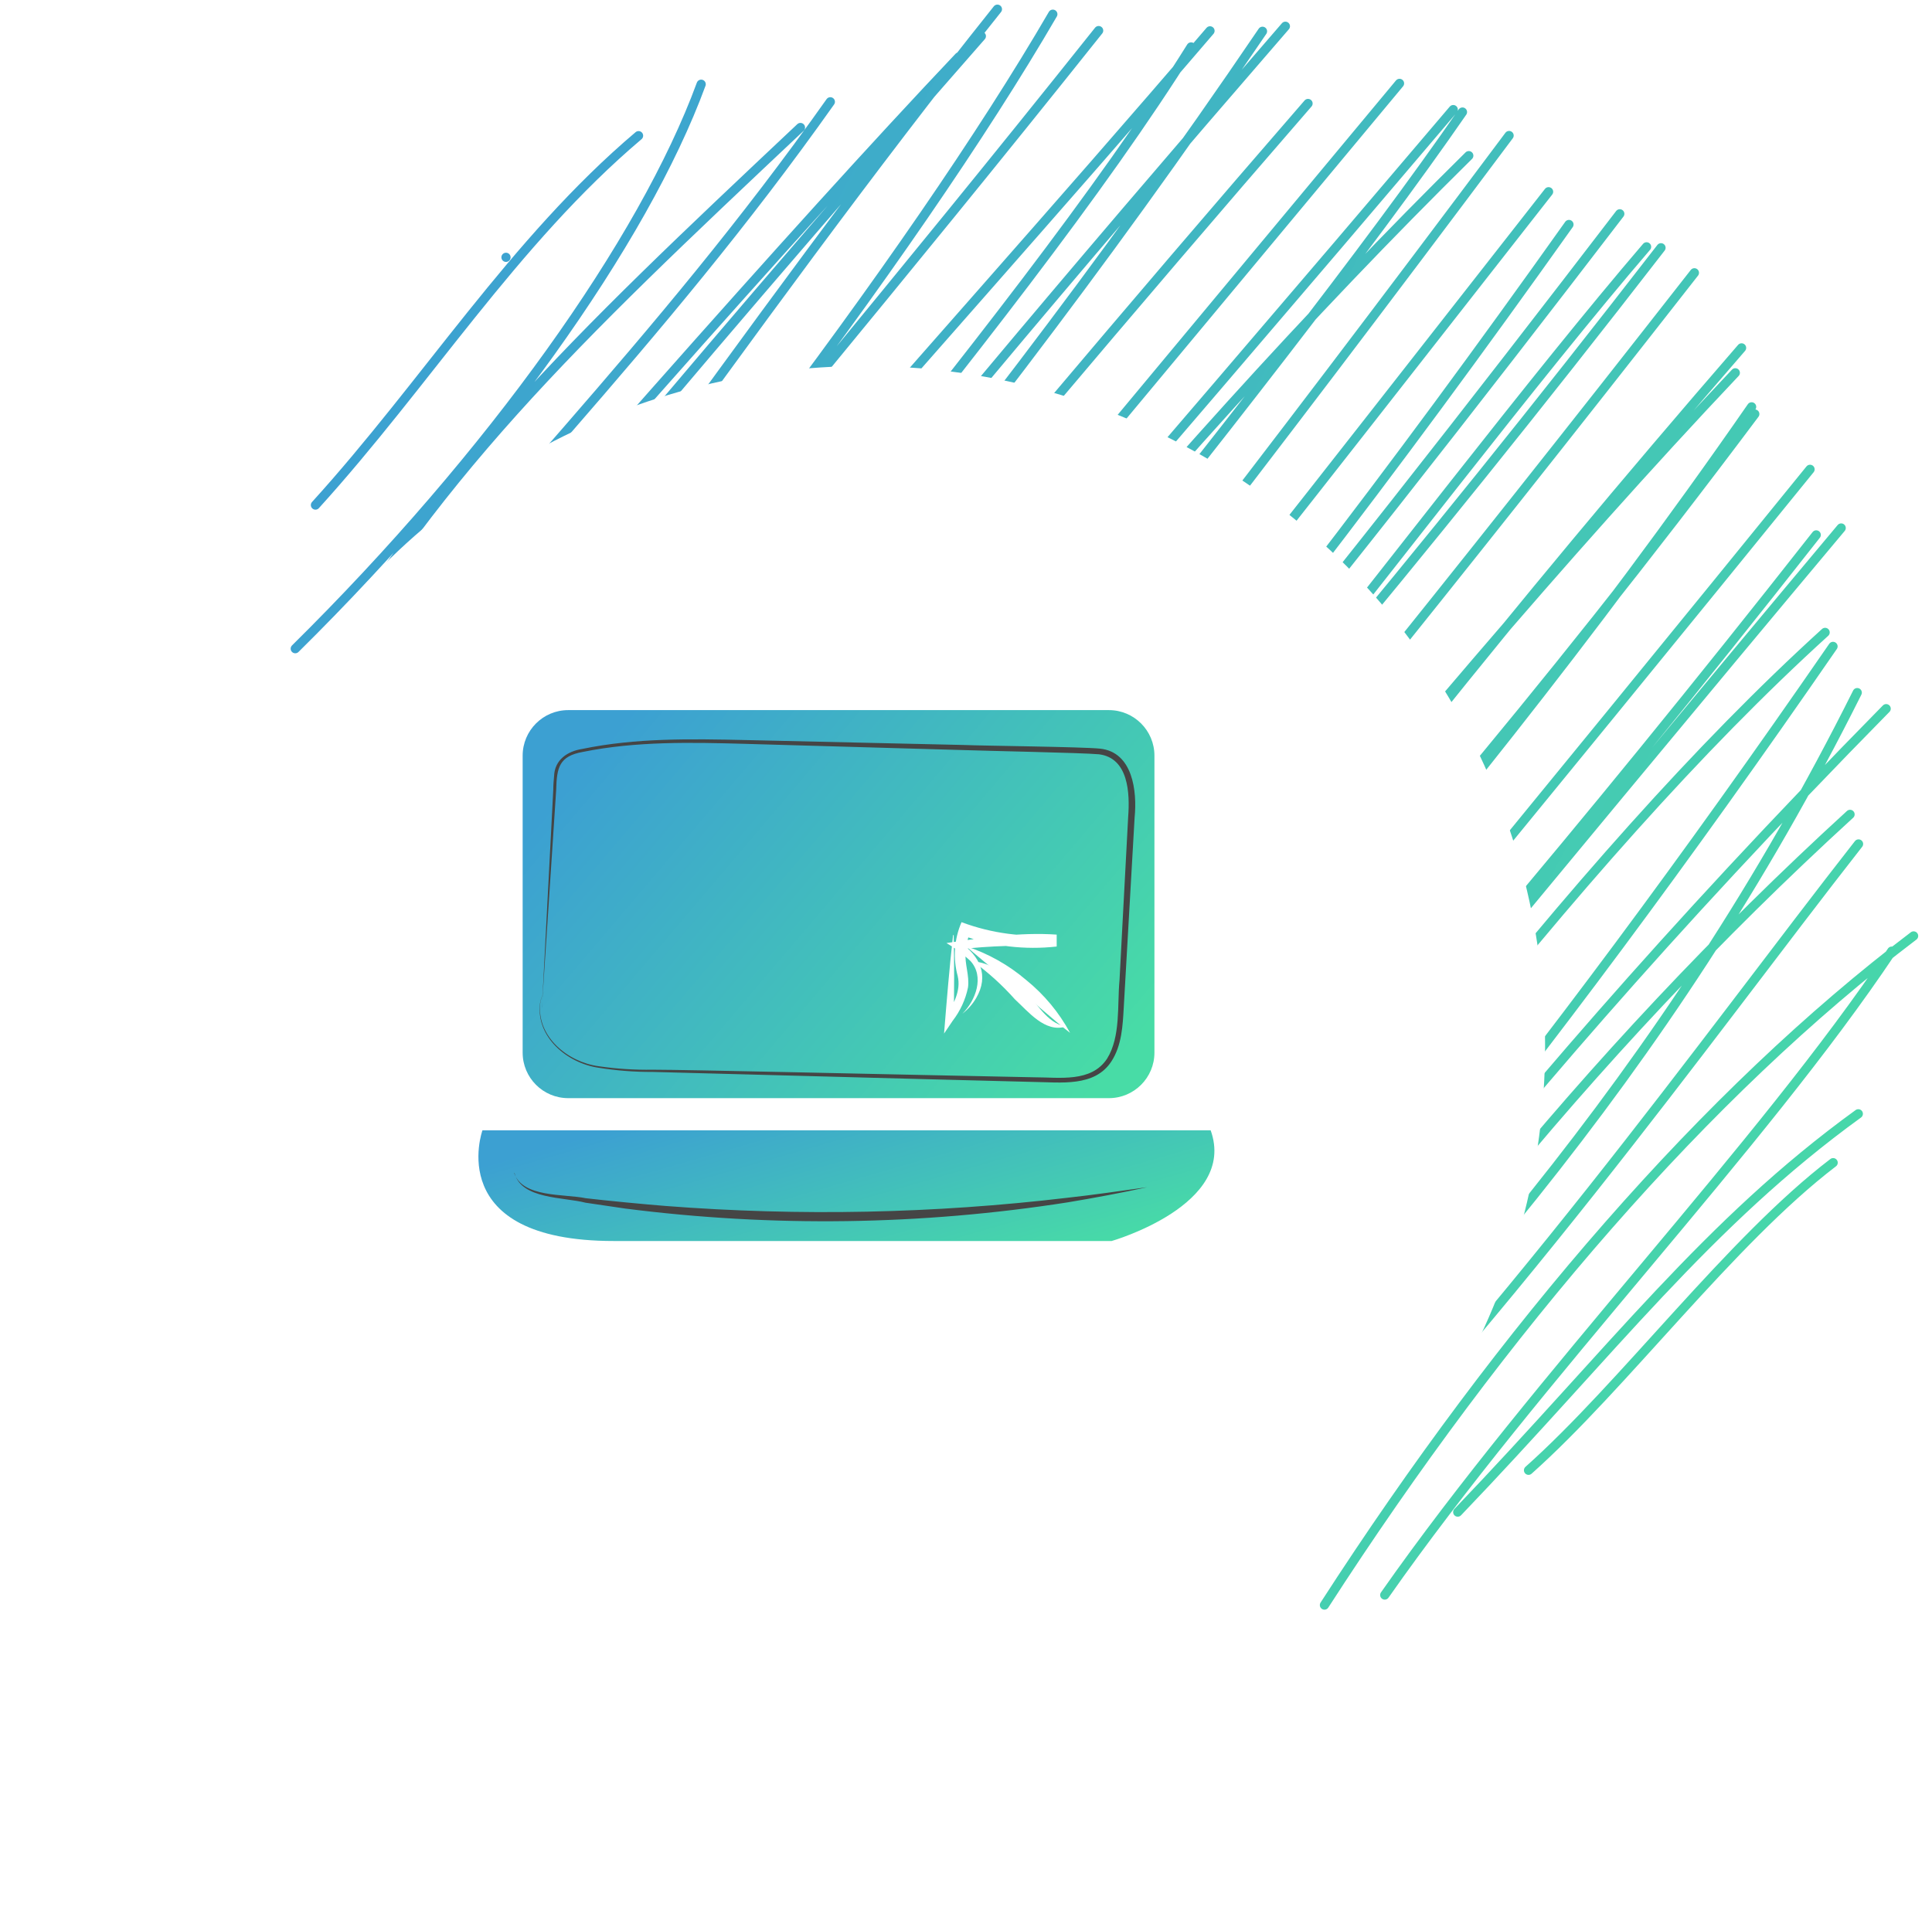 <svg width="105" height="104" viewBox="0 0 105 104" fill="none" xmlns="http://www.w3.org/2000/svg">
<ellipse cx="58.356" cy="44.774" rx="43.457" ry="43.756" fill="white"/>
<path d="M17.144 27.456C23.134 20.861 27.925 13.115 34.704 7.376M16.047 35.263C26.703 24.735 34.978 13.114 38.107 4.579M16.299 38.539C23.352 25.942 31.127 18.588 43.503 6.931M16.178 40.702C26.006 28.152 35.764 18.772 45.127 5.534M14 46.024C29.846 27.748 43.099 12.609 52.116 3.092M15.571 47.147C25.239 34.815 35.437 22.386 53.334 1.965M16.984 49.854C28.309 36.367 40.075 18.201 54.207 0.5M17.63 52.655C34.414 33.899 49.662 13.774 57.219 0.772M17.879 57.116C25.371 41.981 36.961 30.218 59.709 1.663M19.076 57.772C31.889 39.268 49.079 21.171 65.761 1.677M20.108 61.453C35.345 39.542 54.906 18.282 64.734 2.551M20.739 63.521C33.499 44.821 45.377 29.707 69.858 1.427M20.769 65.498C34.828 44.3 50.674 28.156 68.614 1.701M19.663 66.293C37.209 46.176 50.954 28.826 71.089 5.626M23.227 67.531C33.417 55.851 42.889 44.389 76.061 4.533M24.613 69.195C41.734 49.43 62.997 24.787 78.981 5.958M26.84 71.667C45.634 46.518 62.451 25.606 79.825 8.462M25.386 75.168C46.062 48.685 69.425 20.664 79.482 6.091M28.948 73.198C41.289 59.806 54.564 44.085 82.016 7.368M30.308 76.131C50.346 54.004 67.054 32.237 84.162 10.423M30.148 76.004C48.846 59.693 66.041 39.284 85.269 12.204M32.297 77.627C54.064 55.336 72.488 31.896 88.032 11.623M34.511 79.041C57.297 55.87 77.342 27.579 89.488 13.418M33.956 81.312C46.542 64.35 62.922 48.825 90.272 13.469M37.187 81.33C51.553 64.866 64.805 49.72 92.087 14.829M40.691 83.522C57.123 64.776 75.319 40.353 94.31 20.266M40.944 87.076C56.699 67.494 69.061 48.432 94.651 18.911M43.617 85.205C54.645 69.04 71.597 54.267 95.369 22.507M44.12 87.517C60.104 64.75 77.684 47.401 95.197 22.116M47.733 87.001C65.454 65.897 85.794 41.016 98.372 25.513M50.111 86.392C58.53 75.311 72.189 62.856 98.708 29.078M50.758 88.047C66.083 69.821 84.664 47.08 100.064 28.702M54.845 88.978C71.204 66.267 85.425 46.885 99.191 34.378M56.028 90.188C70.635 73.834 83.317 58.781 99.621 35.139M57.955 90.5C70.367 76.764 78.19 63.245 102.509 38.524M62.103 88.347C77.395 72.78 90.515 58.505 100.937 37.651M63.999 88.603C74.527 72.173 86.085 57.497 100.546 44.27M67.065 86.958C81.904 71.83 92.688 56.505 101.008 45.878M71.98 87.253C81.731 72.143 92.753 59.41 104 50.878M75.258 86.707C83.632 74.749 95.684 62.38 102.812 51.705M79.225 82.199C87.619 73.435 92.777 66.504 100.995 60.547M83.072 79.925C88.21 75.352 94.068 67.448 99.628 63.204M27.5 13.988V13.988Z" stroke="url(#paint0_linear_2_122)" stroke-width="0.5" stroke-linecap="round"/>
<g filter="url(#filter0_d_2_122)">
<g filter="url(#filter1_d_2_122)">
<circle cx="46.986" cy="56.884" r="36.986" fill="white"/>
</g>
</g>
<path d="M60.266 38.602H30.88C29.513 38.602 28.405 39.711 28.405 41.078V57.221C28.405 58.588 29.513 59.696 30.88 59.696H60.266C61.633 59.696 62.741 58.588 62.741 57.221V41.078C62.741 39.711 61.633 38.602 60.266 38.602Z" fill="url(#paint1_linear_2_122)"/>
<path d="M65.071 61.445H26.22C26.22 61.445 24.052 67.462 33.352 67.462H60.415C60.415 67.462 67.252 65.507 65.797 61.445" fill="url(#paint2_linear_2_122)"/>
<path d="M29.455 54.753L30.069 42.935C30.069 42.688 30.09 42.445 30.113 42.192C30.143 41.307 30.829 40.841 31.643 40.713C34.557 40.109 37.558 40.163 40.513 40.23L52.351 40.497C53.442 40.544 58.767 40.595 59.78 40.696C61.566 40.879 61.806 43.009 61.664 44.437L61.326 50.35C61.269 51.322 61.127 53.838 61.073 54.78C61.019 55.722 60.972 56.833 60.398 57.704C59.486 59.105 57.625 58.832 56.19 58.815L50.271 58.663C48.093 58.609 37.413 58.325 35.475 58.271C34.486 58.276 33.498 58.199 32.521 58.042C30.832 57.792 29.12 56.38 29.35 54.544C29.39 54.299 29.472 54.064 29.593 53.848C29.476 54.064 29.397 54.3 29.36 54.544C29.164 56.363 30.863 57.738 32.534 57.961C33.509 58.103 34.493 58.166 35.478 58.15C37.352 58.15 48.157 58.4 50.275 58.44L56.194 58.562C57.585 58.562 59.304 58.859 60.168 57.549C60.914 56.347 60.715 54.651 60.843 53.284L60.999 50.33L61.313 44.417C61.411 43.124 61.336 41.199 59.719 41.003C58.804 40.919 53.381 40.814 52.341 40.774L40.503 40.436C37.555 40.355 34.58 40.288 31.676 40.875C30.39 41.101 30.258 41.729 30.228 42.928L29.451 54.746L29.455 54.753Z" fill="#454545"/>
<path d="M52.504 51.44C53.698 51.831 54.805 52.452 55.762 53.267C56.743 54.059 57.557 55.038 58.156 56.147C57.656 55.762 57.194 55.361 56.731 54.966C55.431 53.845 53.804 52.568 52.51 51.447L52.504 51.44Z" fill="white"/>
<path d="M51.831 50.829C51.865 52.345 51.861 53.868 51.831 55.378L51.429 55.253C51.821 54.577 52.233 53.861 52.051 53.065C51.784 52.092 51.856 51.057 52.257 50.13C53.891 50.741 55.642 50.972 57.379 50.806V51.454C55.604 51.359 53.824 51.412 52.057 51.613L52.159 51.221C53.259 51.95 53.766 53.044 53.05 54.26C52.858 54.587 52.605 54.873 52.304 55.104C53.033 54.382 53.513 53.078 52.739 52.237C52.345 51.864 51.909 51.537 51.439 51.265C53.418 50.974 55.414 50.667 57.429 50.806V51.454C55.702 51.648 53.953 51.442 52.317 50.853L52.729 50.667C52.582 51.024 52.497 51.403 52.479 51.788C52.419 52.386 52.699 53.041 52.608 53.682C52.473 54.34 52.188 54.958 51.777 55.489L51.308 56.185C51.45 54.402 51.598 52.609 51.797 50.836L51.831 50.829Z" fill="white"/>
<path d="M52.875 52.254C53.969 52.352 54.901 53.105 55.641 53.854C56.404 54.53 56.843 55.58 57.913 55.809C56.792 56.147 55.887 54.992 55.161 54.327C54.476 53.556 53.709 52.861 52.875 52.254Z" fill="white"/>
<path d="M27.945 63.765C28.384 65.116 30.674 64.893 31.835 65.136C32.922 65.264 35.097 65.474 36.188 65.558C43.457 66.119 50.763 65.97 58.004 65.112C59.294 64.974 61.043 64.721 62.346 64.538C60.918 64.849 59.479 65.119 58.037 65.359C50.072 66.607 41.97 66.721 33.973 65.697L31.818 65.379C30.637 65.069 28.33 65.2 27.962 63.765H27.945Z" fill="#454545"/>
<defs>
<filter id="filter0_d_2_122" x="0.137" y="2.637" width="93.699" height="109.726" filterUnits="userSpaceOnUse" color-interpolation-filters="sRGB">
<feFlood flood-opacity="0" result="BackgroundImageFix"/>
<feColorMatrix in="SourceAlpha" type="matrix" values="0 0 0 0 0 0 0 0 0 0 0 0 0 0 0 0 0 0 127 0" result="hardAlpha"/>
<feOffset/>
<feGaussianBlur stdDeviation="4.932"/>
<feComposite in2="hardAlpha" operator="out"/>
<feColorMatrix type="matrix" values="0 0 0 0 0 0 0 0 0 0 0 0 0 0 0 0 0 0 0.05 0"/>
<feBlend mode="normal" in2="BackgroundImageFix" result="effect1_dropShadow_2_122"/>
<feBlend mode="normal" in="SourceGraphic" in2="effect1_dropShadow_2_122" result="shape"/>
</filter>
<filter id="filter1_d_2_122" x="0" y="9.897" width="93.973" height="93.973" filterUnits="userSpaceOnUse" color-interpolation-filters="sRGB">
<feFlood flood-opacity="0" result="BackgroundImageFix"/>
<feColorMatrix in="SourceAlpha" type="matrix" values="0 0 0 0 0 0 0 0 0 0 0 0 0 0 0 0 0 0 127 0" result="hardAlpha"/>
<feOffset/>
<feGaussianBlur stdDeviation="5"/>
<feComposite in2="hardAlpha" operator="out"/>
<feColorMatrix type="matrix" values="0 0 0 0 0 0 0 0 0 0 0 0 0 0 0 0 0 0 0.08 0"/>
<feBlend mode="normal" in2="BackgroundImageFix" result="effect1_dropShadow_2_122"/>
<feBlend mode="normal" in="SourceGraphic" in2="effect1_dropShadow_2_122" result="shape"/>
</filter>
<linearGradient id="paint0_linear_2_122" x1="23.247" y1="12.38" x2="111.411" y2="58.384" gradientUnits="userSpaceOnUse">
<stop stop-color="#3CA0D2"/>
<stop offset="1" stop-color="#48DCA6"/>
</linearGradient>
<linearGradient id="paint1_linear_2_122" x1="31.933" y1="41.387" x2="56.792" y2="62.502" gradientUnits="userSpaceOnUse">
<stop stop-color="#3CA0D2"/>
<stop offset="1" stop-color="#48DCA6"/>
</linearGradient>
<linearGradient id="paint2_linear_2_122" x1="30.111" y1="62.24" x2="33.936" y2="75.508" gradientUnits="userSpaceOnUse">
<stop stop-color="#3CA0D2"/>
<stop offset="1" stop-color="#48DCA6"/>
</linearGradient>
</defs>
</svg>
